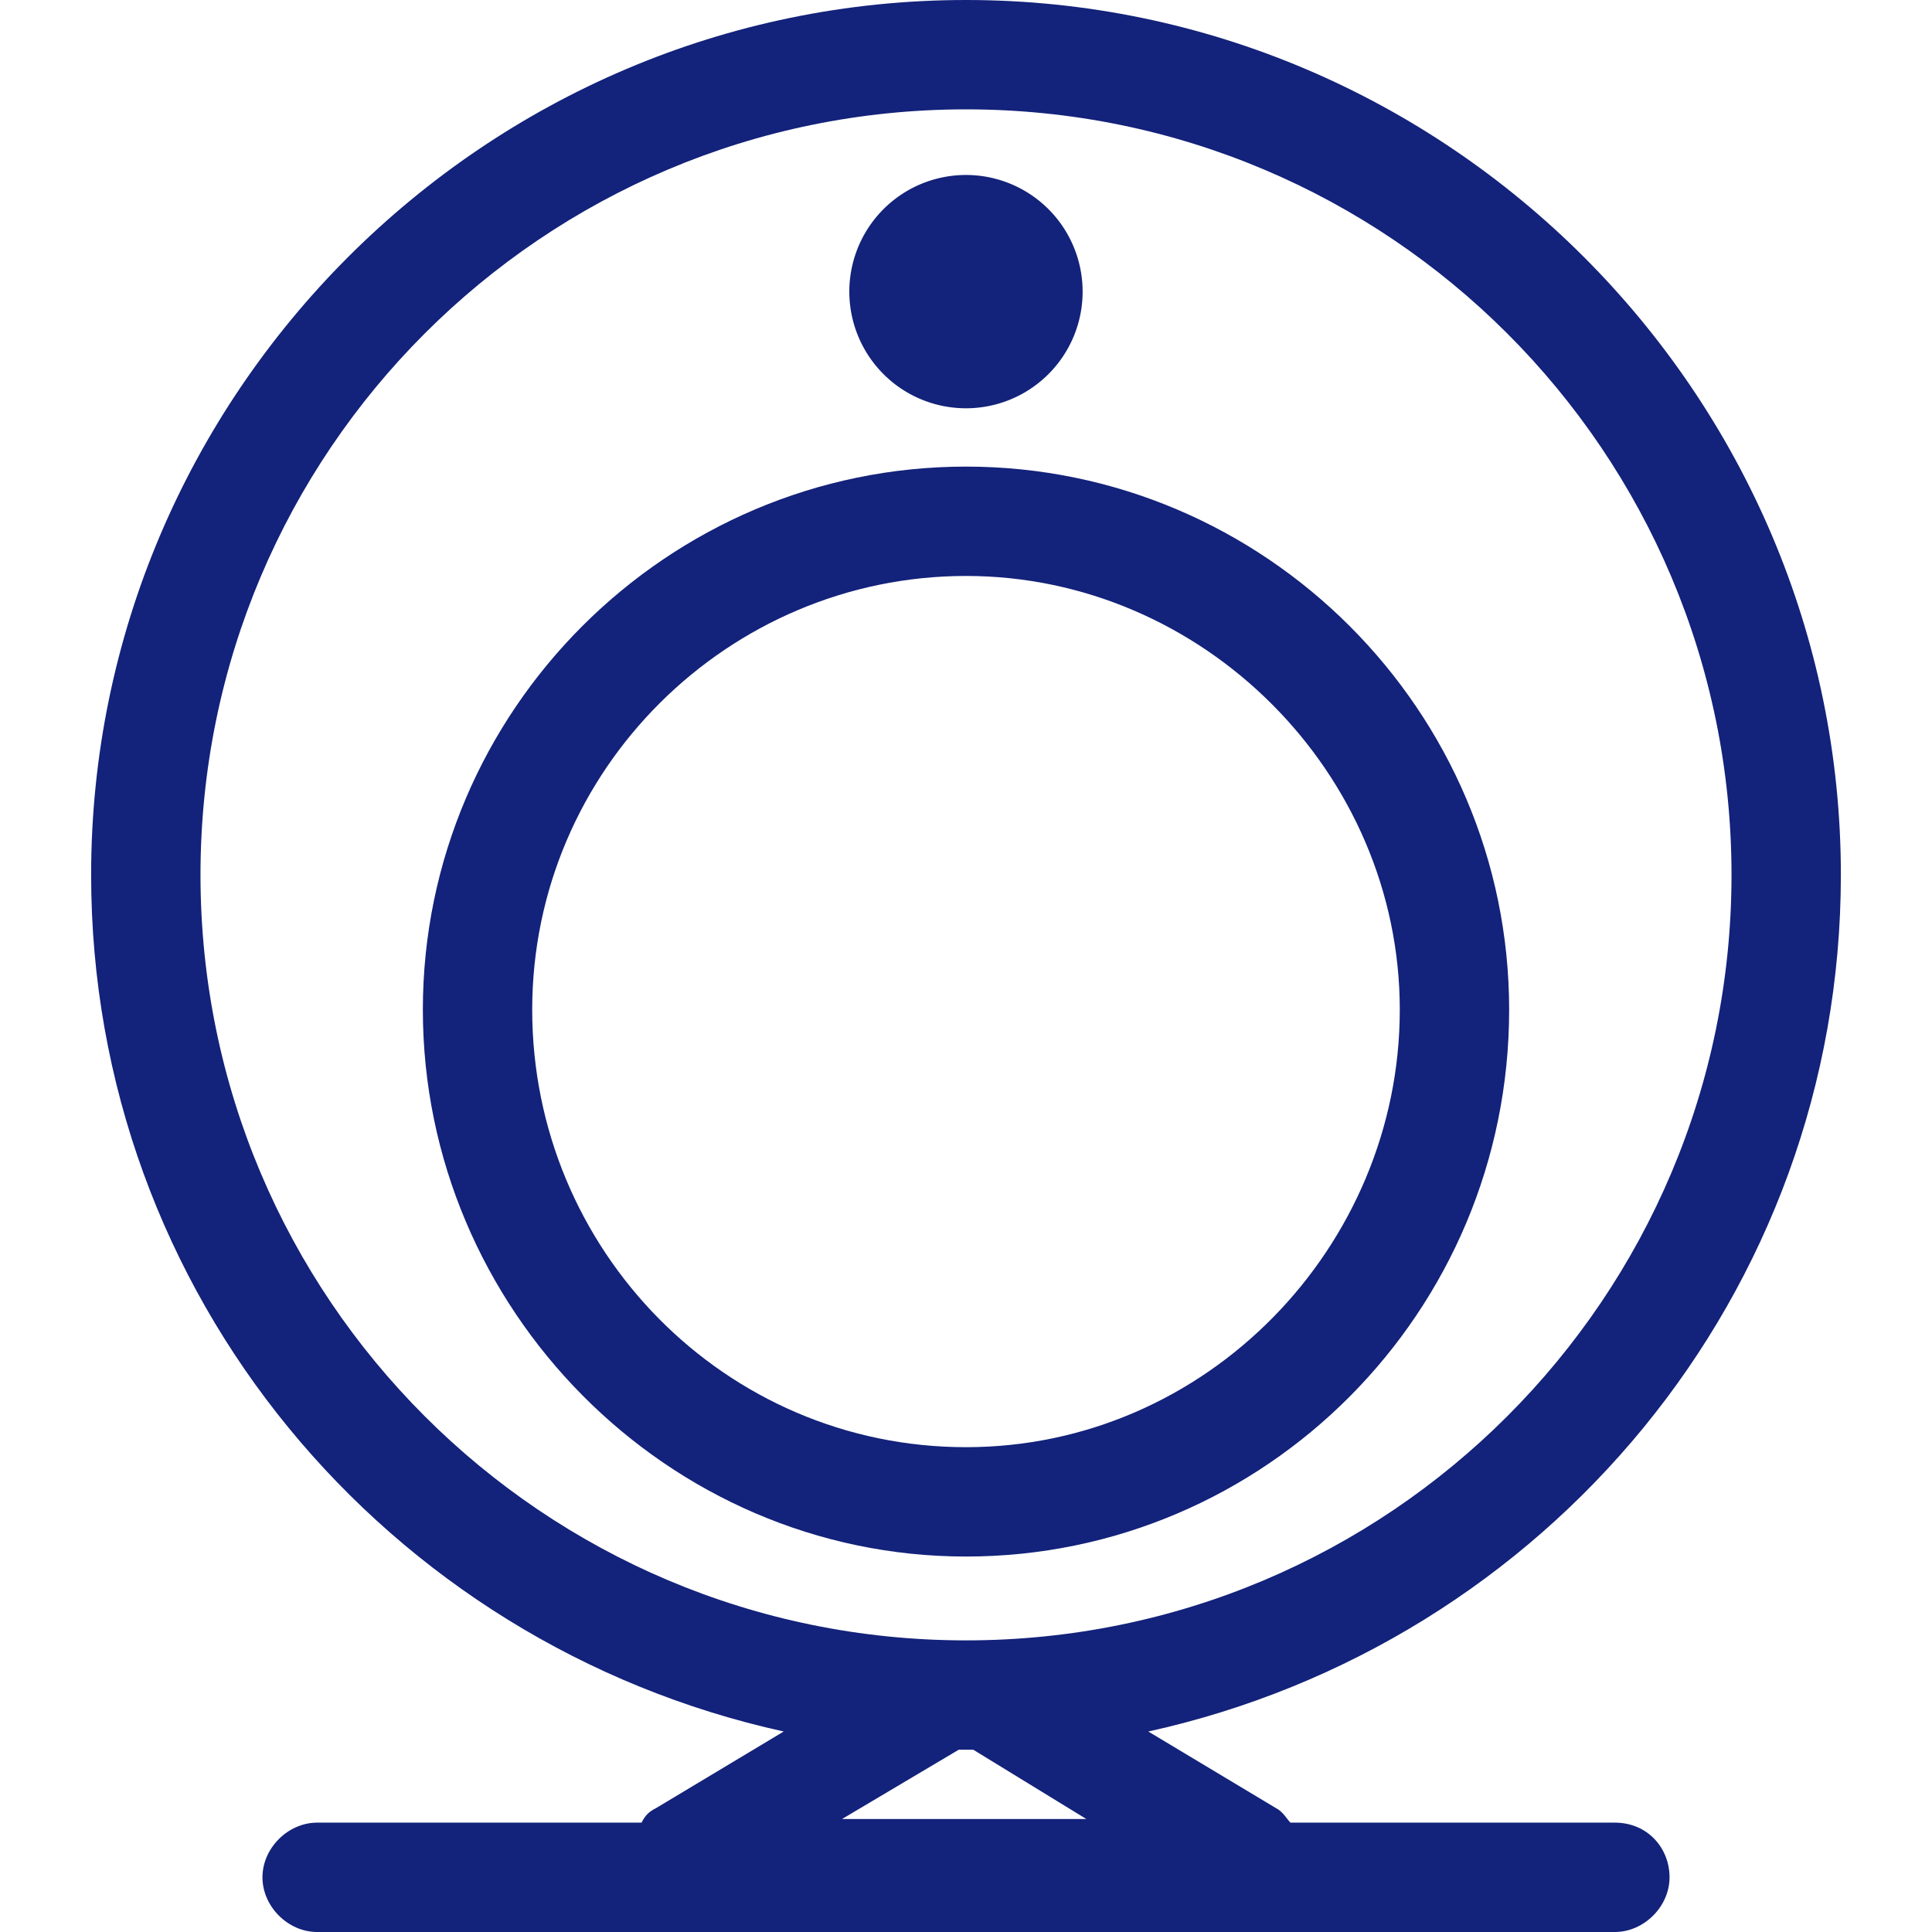 <?xml version="1.0" standalone="no"?><!DOCTYPE svg PUBLIC "-//W3C//DTD SVG 1.1//EN" "http://www.w3.org/Graphics/SVG/1.1/DTD/svg11.dtd"><svg t="1666767805875" class="icon" viewBox="0 0 1024 1024" version="1.1" xmlns="http://www.w3.org/2000/svg" p-id="7537" xmlns:xlink="http://www.w3.org/1999/xlink" width="200" height="200"><path d="M468.269 198.29a61.826 61.826 0 1 0 87.434-87.437 61.826 61.826 0 1 0-87.434 87.437Z" fill="#13227a" p-id="7538"></path><path d="M855.909 966.038h-171.955c-1.932-1.932-3.864-5.796-7.728-7.728L608.604 917.736c210.596-46.37 367.094-231.849 367.094-454.038 0-255.034-208.664-463.698-463.698-463.698S48.302 208.664 48.302 463.698C48.302 685.887 204.8 871.366 415.396 917.736l-67.623 40.574c-3.864 1.932-5.796 3.864-7.728 7.728H168.091c-15.457 0-28.981 13.525-28.981 28.981s13.525 28.981 28.981 28.981h687.819c15.457 0 28.981-13.525 28.981-28.981s-11.592-28.981-28.981-28.981zM106.264 463.698c0-224.121 181.615-405.736 405.736-405.736s405.736 181.615 405.736 405.736-181.615 405.736-405.736 405.736-405.736-181.615-405.736-405.736z m401.872 463.698h7.728l59.894 36.709h-129.449l61.826-36.709z" fill="#13227a" p-id="7539"></path><path d="M799.879 535.185c0-158.43-129.449-287.879-287.879-287.879S224.121 376.755 224.121 535.185s129.449 289.811 287.879 289.811 287.879-129.449 287.879-289.811z m-517.796 0c0-127.517 104.332-229.917 229.917-229.917s229.917 104.332 229.917 229.917-102.4 231.849-229.917 231.849-229.917-104.332-229.917-231.849z" fill="#13227a" p-id="7540"></path></svg>